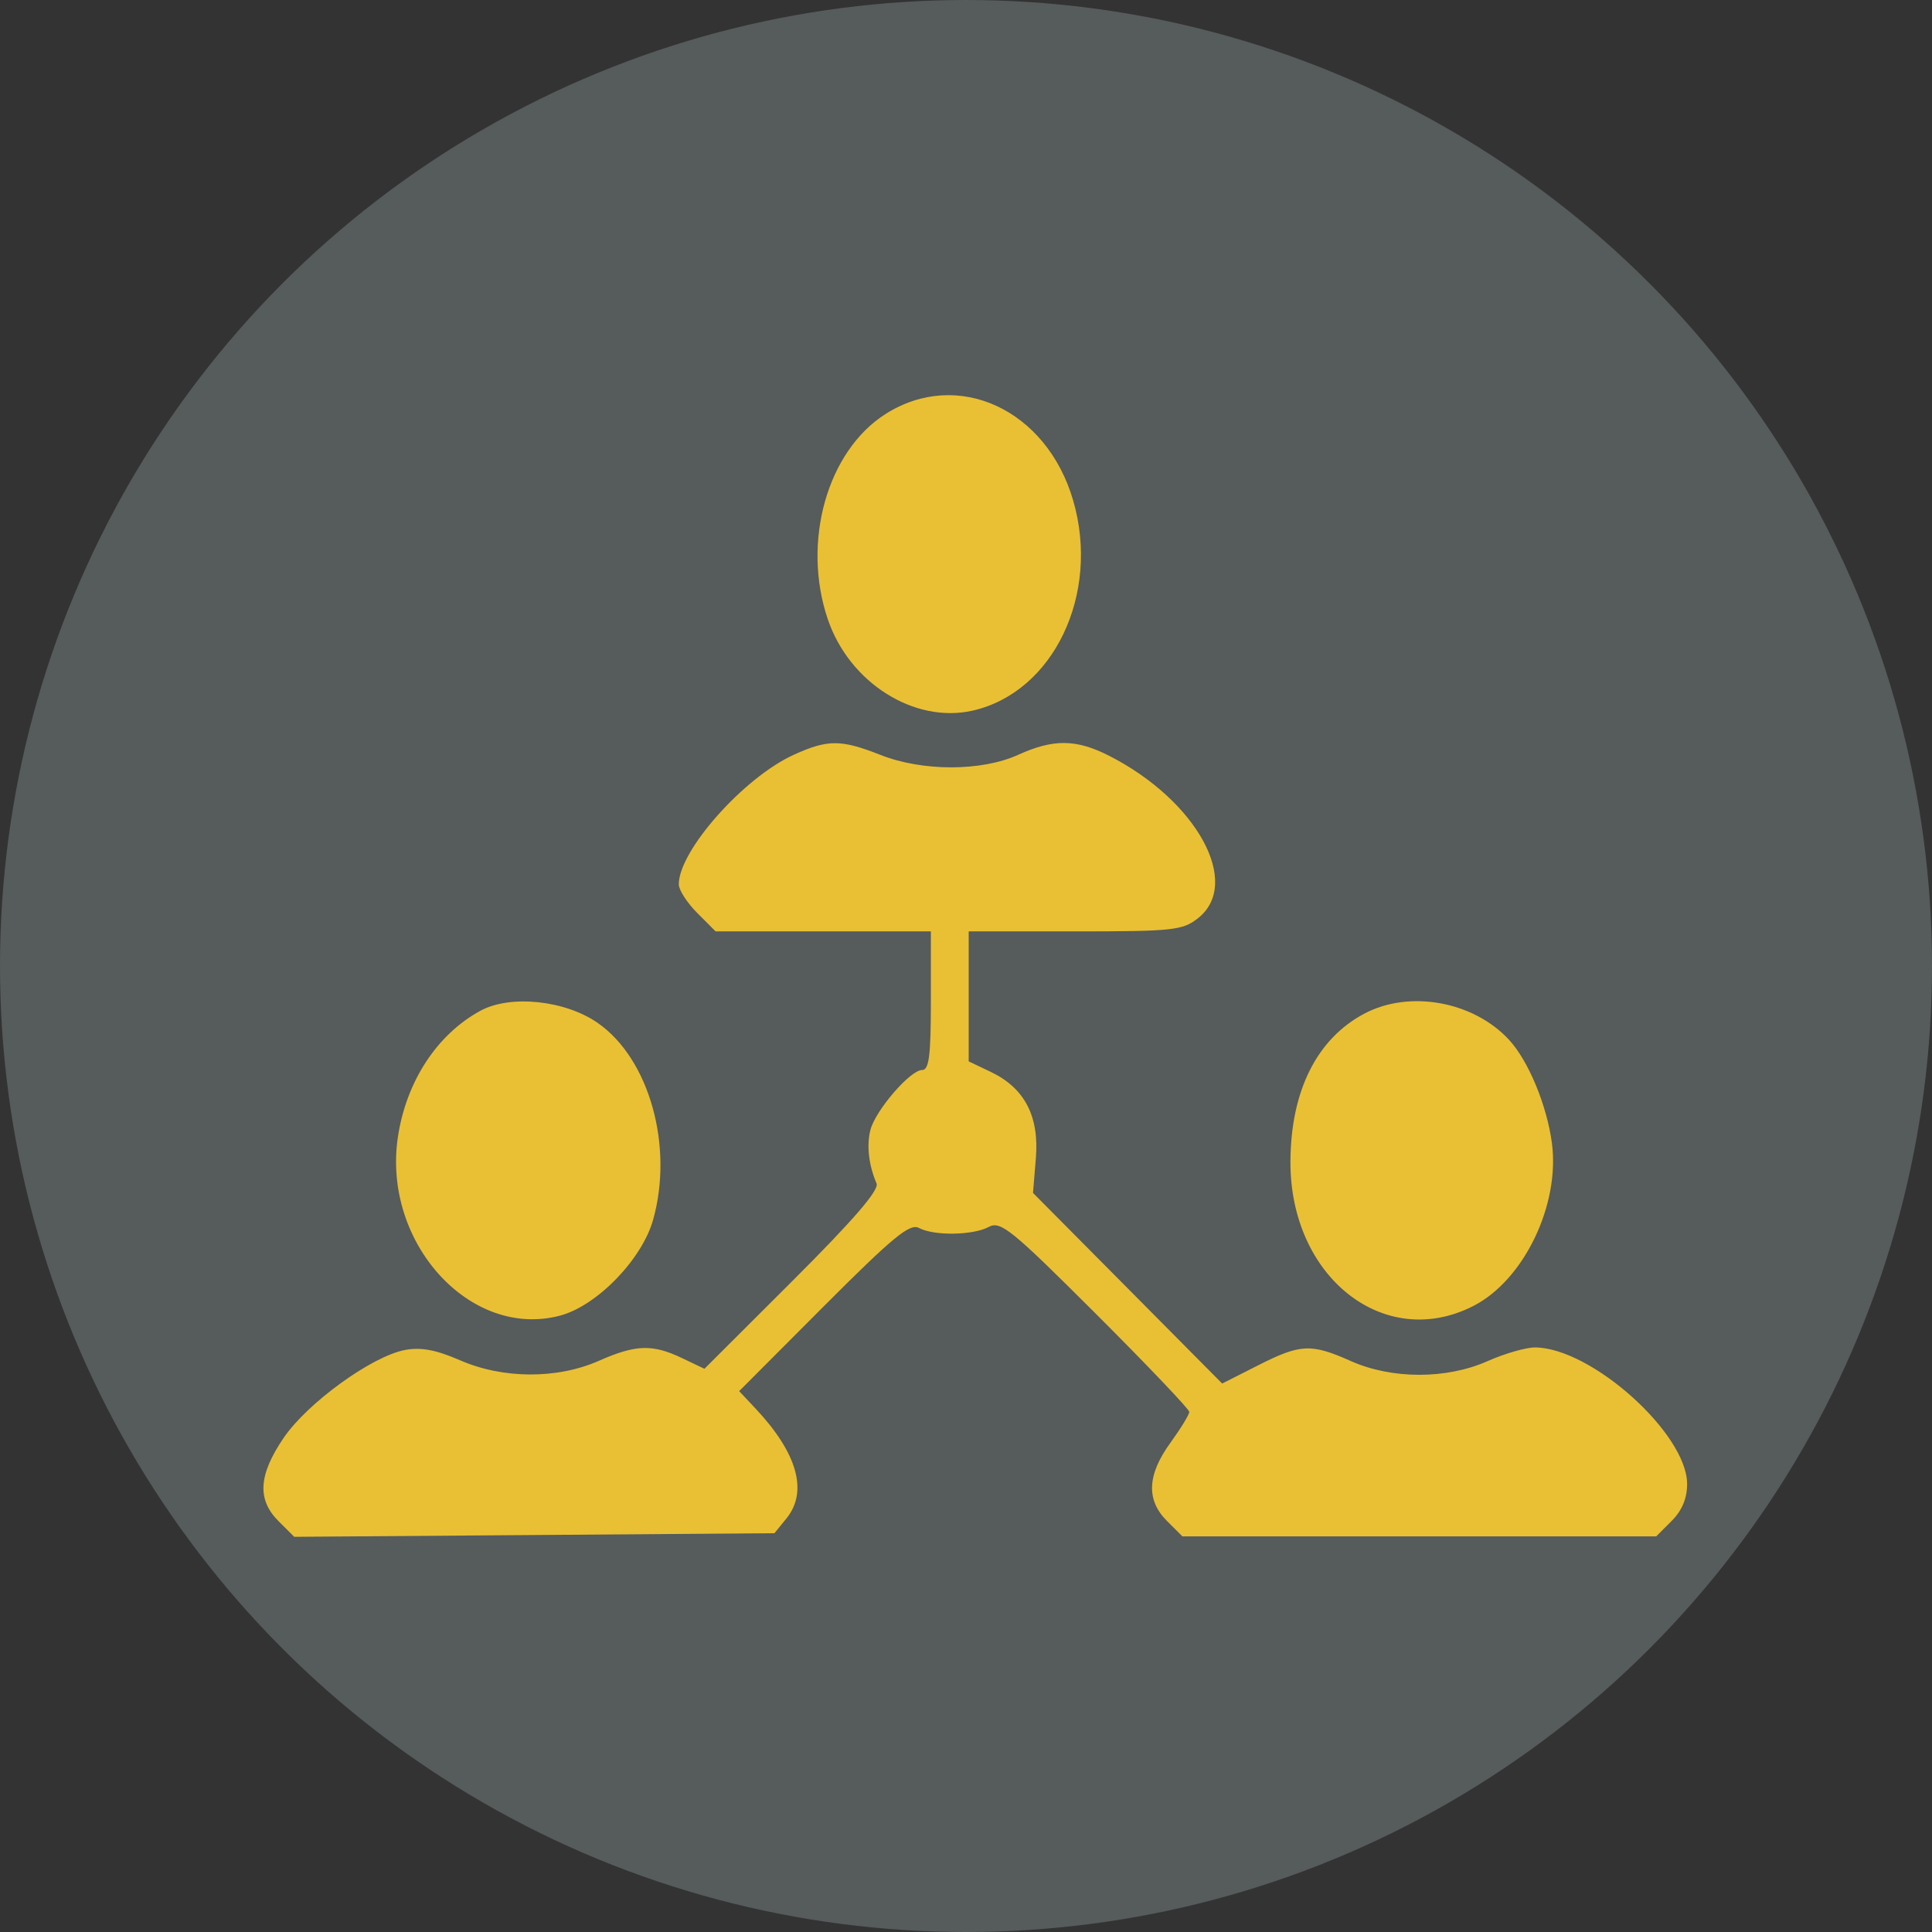 <svg width="44" height="44" viewBox="0 0 44 44" fill="none" xmlns="http://www.w3.org/2000/svg">
<rect x="0" y="0" width="44" height="44" fill="#333333" stroke="none"/>
<circle cx="22" cy="22" r="22" fill="#E2FAFF" fill-opacity="0.2"/>
<path fill-rule="evenodd" clip-rule="evenodd" d="M20.17 9.427C18.838 10.272 18.254 12.347 18.854 14.107C19.346 15.552 20.824 16.483 22.147 16.185C23.991 15.769 25.062 13.535 24.441 11.399C23.838 9.323 21.811 8.387 20.17 9.427ZM18.081 17.188C16.939 17.706 15.459 19.373 15.459 20.14C15.459 20.268 15.648 20.561 15.879 20.792L16.298 21.212H18.749H21.2V22.79C21.2 24.046 21.159 24.369 21 24.369C20.729 24.369 19.934 25.293 19.822 25.738C19.733 26.092 19.785 26.534 19.963 26.953C20.027 27.102 19.437 27.785 18.049 29.171L16.043 31.173L15.531 30.929C14.859 30.608 14.479 30.62 13.641 30.991C12.688 31.411 11.457 31.407 10.474 30.978C9.928 30.741 9.587 30.677 9.223 30.745C8.47 30.887 7.003 31.949 6.461 32.745C5.886 33.59 5.851 34.151 6.343 34.643L6.701 35L12.169 34.959L17.637 34.918L17.912 34.58C18.407 33.968 18.16 33.093 17.208 32.08L16.834 31.682L18.755 29.756C20.339 28.169 20.721 27.855 20.929 27.966C21.272 28.149 22.158 28.136 22.52 27.942C22.787 27.799 23.032 27.998 24.951 29.914C26.124 31.086 27.085 32.094 27.085 32.155C27.085 32.216 26.891 32.533 26.654 32.86C26.125 33.59 26.1 34.162 26.576 34.638L26.928 34.99H32.324H37.719L38.071 34.638C38.307 34.402 38.423 34.124 38.423 33.798C38.423 32.653 36.248 30.698 34.961 30.687C34.754 30.686 34.27 30.825 33.885 30.996C32.946 31.415 31.701 31.415 30.762 30.996C29.857 30.593 29.618 30.604 28.644 31.099L27.834 31.509L25.68 29.338L23.526 27.168L23.591 26.378C23.67 25.422 23.335 24.78 22.565 24.412L22.061 24.172V22.692V21.212H24.482C26.713 21.212 26.932 21.188 27.281 20.914C28.291 20.119 27.261 18.233 25.261 17.213C24.51 16.831 23.993 16.825 23.189 17.19C22.352 17.57 21.012 17.571 20.052 17.193C19.153 16.838 18.852 16.838 18.081 17.188ZM10.938 23.021C9.951 23.56 9.251 24.631 9.062 25.894C8.702 28.296 10.709 30.507 12.756 29.962C13.597 29.738 14.622 28.681 14.875 27.777C15.344 26.104 14.789 24.123 13.622 23.303C12.876 22.779 11.622 22.647 10.938 23.021ZM31.075 23.083C29.991 23.656 29.397 24.842 29.389 26.45C29.376 29.081 31.525 30.78 33.554 29.743C34.703 29.157 35.53 27.444 35.344 26.036C35.23 25.171 34.805 24.15 34.362 23.675C33.548 22.802 32.101 22.542 31.075 23.083Z" fill="#E9C034"/>
</svg>
